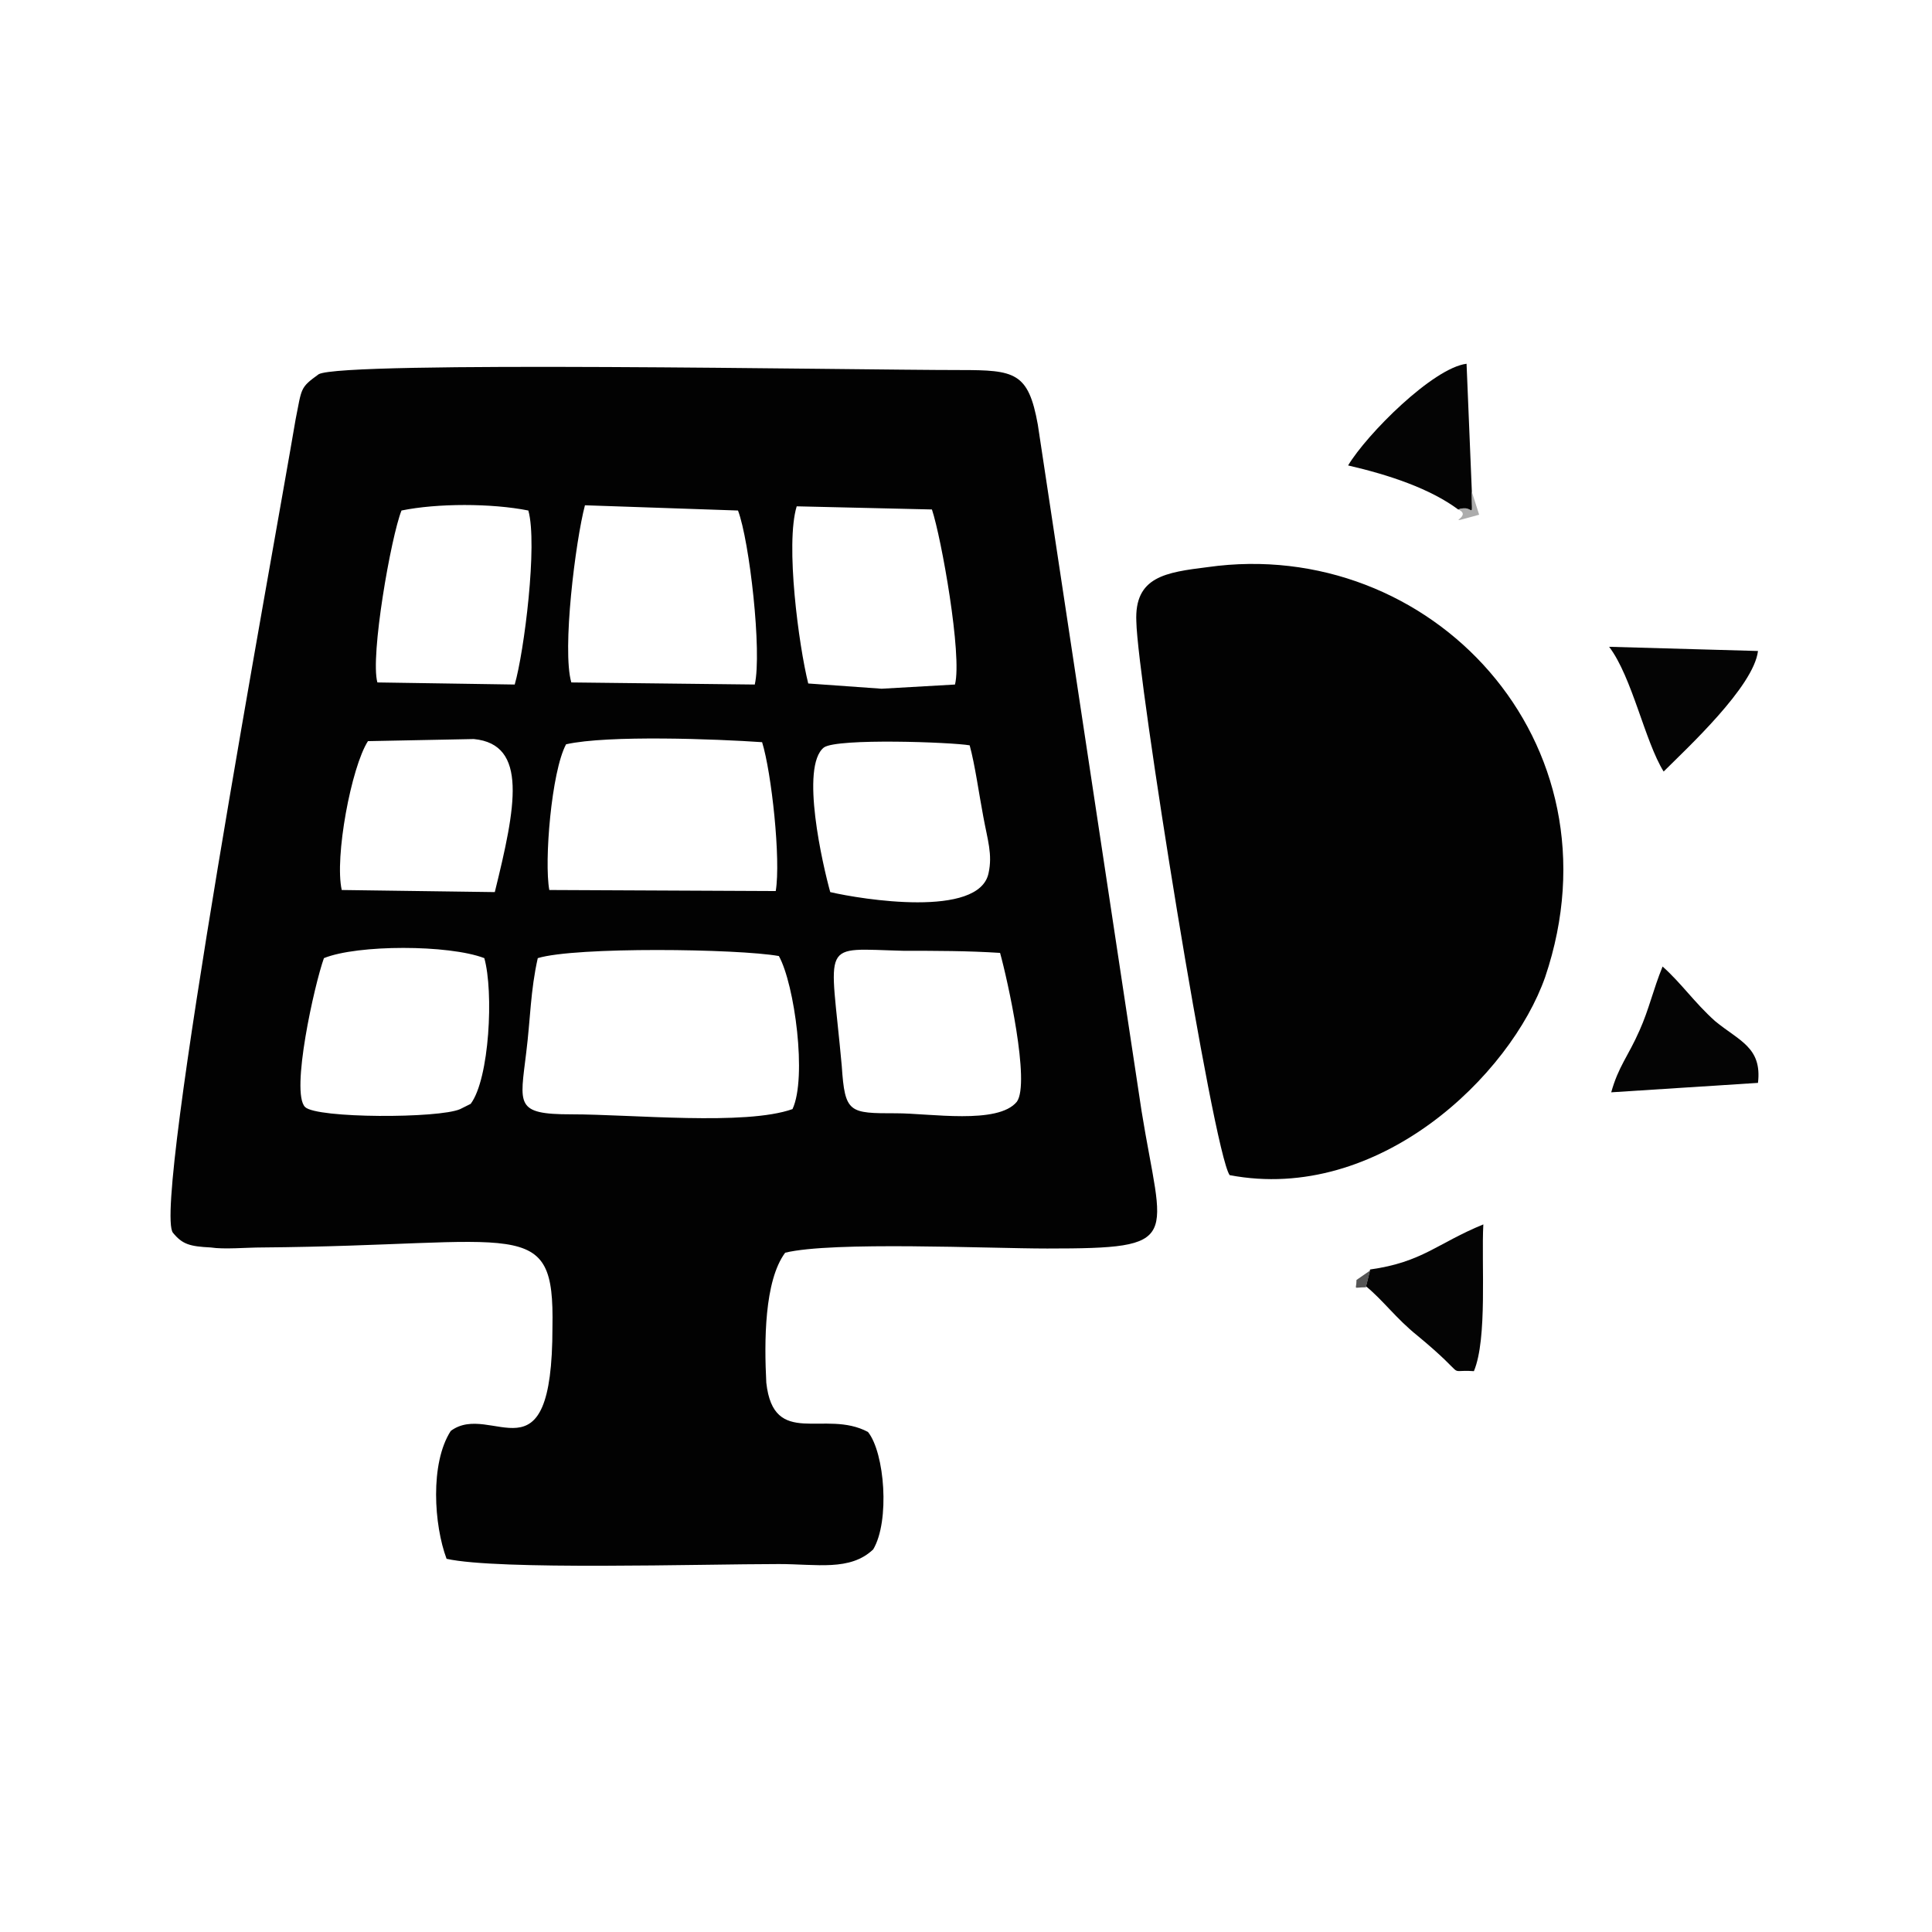 <?xml version="1.0" encoding="utf-8"?>
<!-- Generator: Adobe Illustrator 23.0.3, SVG Export Plug-In . SVG Version: 6.00 Build 0)  -->
<svg version="1.1" id="Layer_1" xmlns="http://www.w3.org/2000/svg" xmlns:xlink="http://www.w3.org/1999/xlink" x="0px" y="0px"
	 viewBox="0 0 184.3 184.3" style="enable-background:new 0 0 184.3 184.3;" xml:space="preserve">
<style type="text/css">
	.st0{fill:#020202;}
	.st1{fill:#040404;}
	.st2{fill:#ACACAC;}
	.st3{fill:#555555;}
</style>
<g id="Layer_x0020_1">
	<g id="_2430896952752">
		<path class="st0" d="M75.6,105.8c-4.5,1.6-15.3,0.5-21.1,0.5c-5.4,0-4.9-0.9-4.3-5.9c0.4-3.2,0.4-5.9,1.1-9
			c3.6-1.1,19.1-0.9,23-0.2C75.8,93.9,77,102.8,75.6,105.8z M43.9,105.8c-2,0.9-13.7,0.9-14.8-0.2c-1.4-1.4,0.9-11.7,1.8-14.2
			c3.2-1.3,11.9-1.3,15.3,0c0.9,3.2,0.5,11.5-1.3,13.9L43.9,105.8z M95.4,90.9c0.7,2.5,2.9,12.4,1.6,14.2c-1.8,2.2-8.3,1.1-11.5,1.1
			c-4.5,0-4.9,0-5.2-4.5c-1.1-12.2-2.2-11.2,5.9-11C89.3,90.7,92.3,90.7,95.4,90.9z M52.4,84.9c-0.5-2.7,0.2-11.3,1.6-13.9
			c4-0.9,14.4-0.5,18.7-0.2c0.9,2.9,1.8,11.2,1.3,14.2L52.4,84.9z M78.6,71.3c1.3-0.9,12.2-0.5,13.9-0.2c0.5,1.8,0.9,4.7,1.3,6.8
			c0.4,2.2,0.9,3.6,0.5,5.4c-0.9,4.3-12.1,2.5-15.1,1.8C78.5,82.6,76.3,73.1,78.6,71.3z M32.6,84.9c-0.7-3.1,0.9-11.7,2.5-14.2
			l10.1-0.2c5.2,0.5,4,6.5,2,14.6L32.6,84.9z M54.5,65.1c-0.9-3.1,0.4-13.5,1.3-16.9l14.6,0.5c1.1,2.9,2.3,13.5,1.6,16.6L54.5,65.1z
			 M36,65.1c-0.7-2.5,1.3-13.9,2.3-16.4c3.4-0.7,8.6-0.7,12.1,0c0.9,3.2-0.4,13.5-1.3,16.6L36,65.1z M88.9,48.6
			c0.9,2.7,2.9,13.9,2.2,16.7l-7,0.4l-7-0.5c-0.9-3.6-2.2-13.3-1.1-16.9L88.9,48.6z M74.9,119.5c4.5-1.1,19.4-0.4,25-0.4
			c13.1,0,11-0.7,9-13.1L99,40.5c-0.9-5-2.2-5.2-7.4-5.2c-10.4,0-58.9-0.9-61.2,0.4c-1.8,1.3-1.6,1.3-2.2,4.3
			c-2.2,13-13.7,75.2-11.7,77.6c0.9,1.1,1.6,1.3,3.6,1.4c1.3,0.2,3.4,0,4.9,0c24.8-0.2,27.9-3.2,27.7,7.6c0,15.3-5.8,7-9.7,9.9
			c-2,3.1-1.6,9-0.4,12.2c4.9,1.1,24.3,0.5,31.7,0.5c3.6,0,6.8,0.7,9-1.4c1.6-2.7,1.1-9.2-0.5-11.2c-4.1-2.2-9,1.6-9.7-4.7
			C72.9,128,72.9,122.2,74.9,119.5z"/>
		<path class="st0" d="M117.3,112.1c14.2,2.7,26.8-9.5,30.1-18.9c7.6-22.5-11-42.1-32.2-39.1c-4,0.5-7,0.9-6.8,5.2
			C108.5,64.8,115.7,109.8,117.3,112.1z"/>
		<path class="st1" d="M139.1,48.6c1.6-0.5,1.3,1.4,1.3-1.8l-0.5-12.1c-3.2,0.4-9.5,6.7-11.3,9.7C132.5,45.3,136.4,46.6,139.1,48.6z
			"/>
		<path class="st1" d="M153.5,61.7c2.2,2.9,3.4,9,5.2,11.9c2.2-2.2,8.6-8.1,9-11.5L153.5,61.7z"/>
		<path class="st1" d="M130.7,121.1l-0.4,1.6c1.6,1.3,2.9,3.1,4.9,4.7c5.2,4.3,2.5,3.2,5.4,3.4c1.3-3.1,0.7-10.3,0.9-14
			C137.1,118.6,135.7,120.4,130.7,121.1z"/>
		<path class="st1" d="M167.7,103.3c0.4-3.4-1.8-4-4.1-5.9c-2-1.8-3.2-3.6-5-5.2c-0.9,2.2-1.3,4.1-2.2,6.1c-1.1,2.5-2,3.4-2.7,5.9
			L167.7,103.3z"/>
		<path class="st2" d="M139.1,48.6c1.6,0.7-2,1.6,2,0.5l-0.7-2.2C140.4,50,140.7,48,139.1,48.6z"/>
		<path class="st3" d="M130.3,122.8l0.4-1.6l-1.3,0.9C129.4,123.1,129,122.8,130.3,122.8z"/>
	</g>
</g>
</svg>
